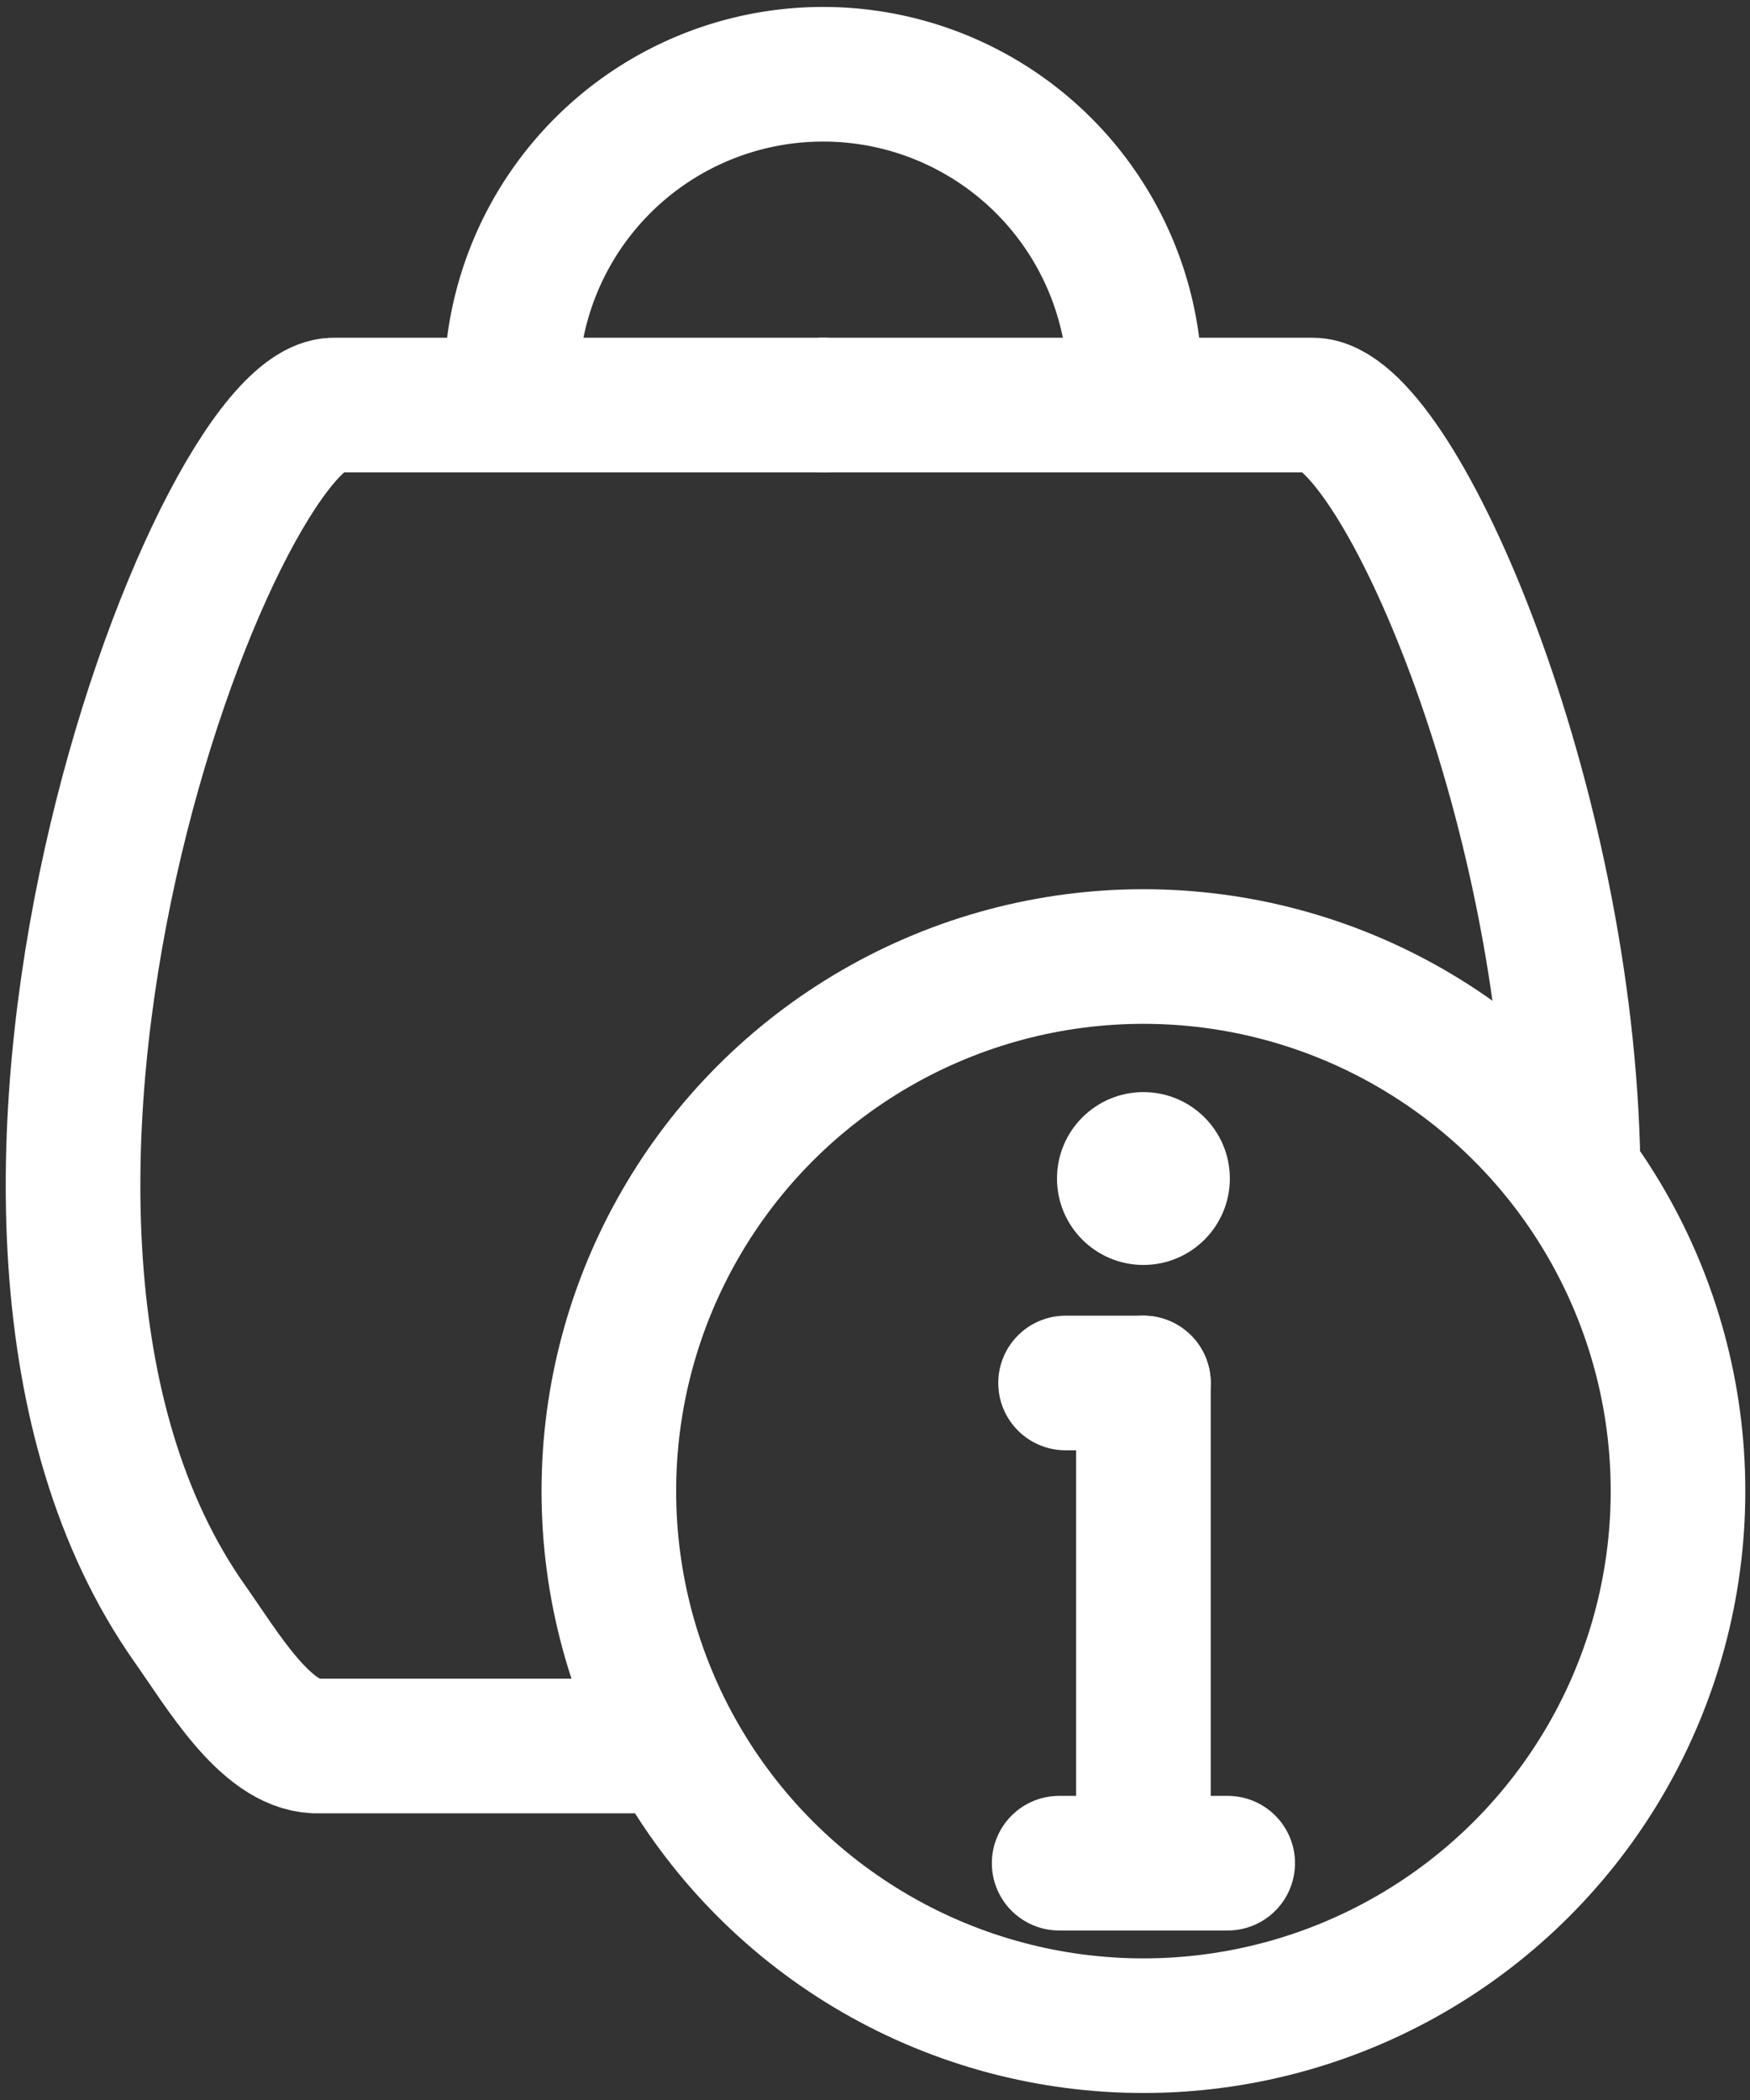 <?xml version="1.0" encoding="UTF-8"?>
<svg width="32.5mm" height="39mm" version="1.1" viewBox="0 0 32.5 39" xmlns="http://www.w3.org/2000/svg">
 <rect x="0" y="0" width="32.5" height="39" fill="#333333" stroke="none"/>
 <g>
  <g stroke="#FFF" stroke-linecap="round" stroke-linejoin="round" stroke-width="2.5">
   <path d="m15.288 7.522h9.089c1.508 9.122e-4 4.63 6.985 4.83 13.809" fill="none"/>
   <path d="m15.286 7.522h-9.089c-2.221 0.001-7.942 15.148-2.677 22.625 0.618 0.877 1.407 2.236 2.331 2.279h5.917" fill="none"/>
   <path d="m9.496 7.17a5.791 5.791 0 0 1 5.791-5.791 5.791 5.791 0 0 1 5.791 5.791" fill-opacity="0"/>
  </g>
  <g fill="none" stroke-linecap="round" stroke="#FFF" stroke-width="2.5">
   <circle cx="21.235" cy="27.692" r="9.928" stroke="#FFF" stroke-linejoin="round"/>
   <g>
    <path d="m19.67 34.602h3.13"/>
    <path d="m21.235 25.684v8.858"/>
    <path d="m19.789 25.684h1.446"/>
   </g>
  </g>
  <circle cx="21.235" cy="21.887" r="1.605" fill="#FFF" stroke-width="0"/>
 </g>
</svg>
